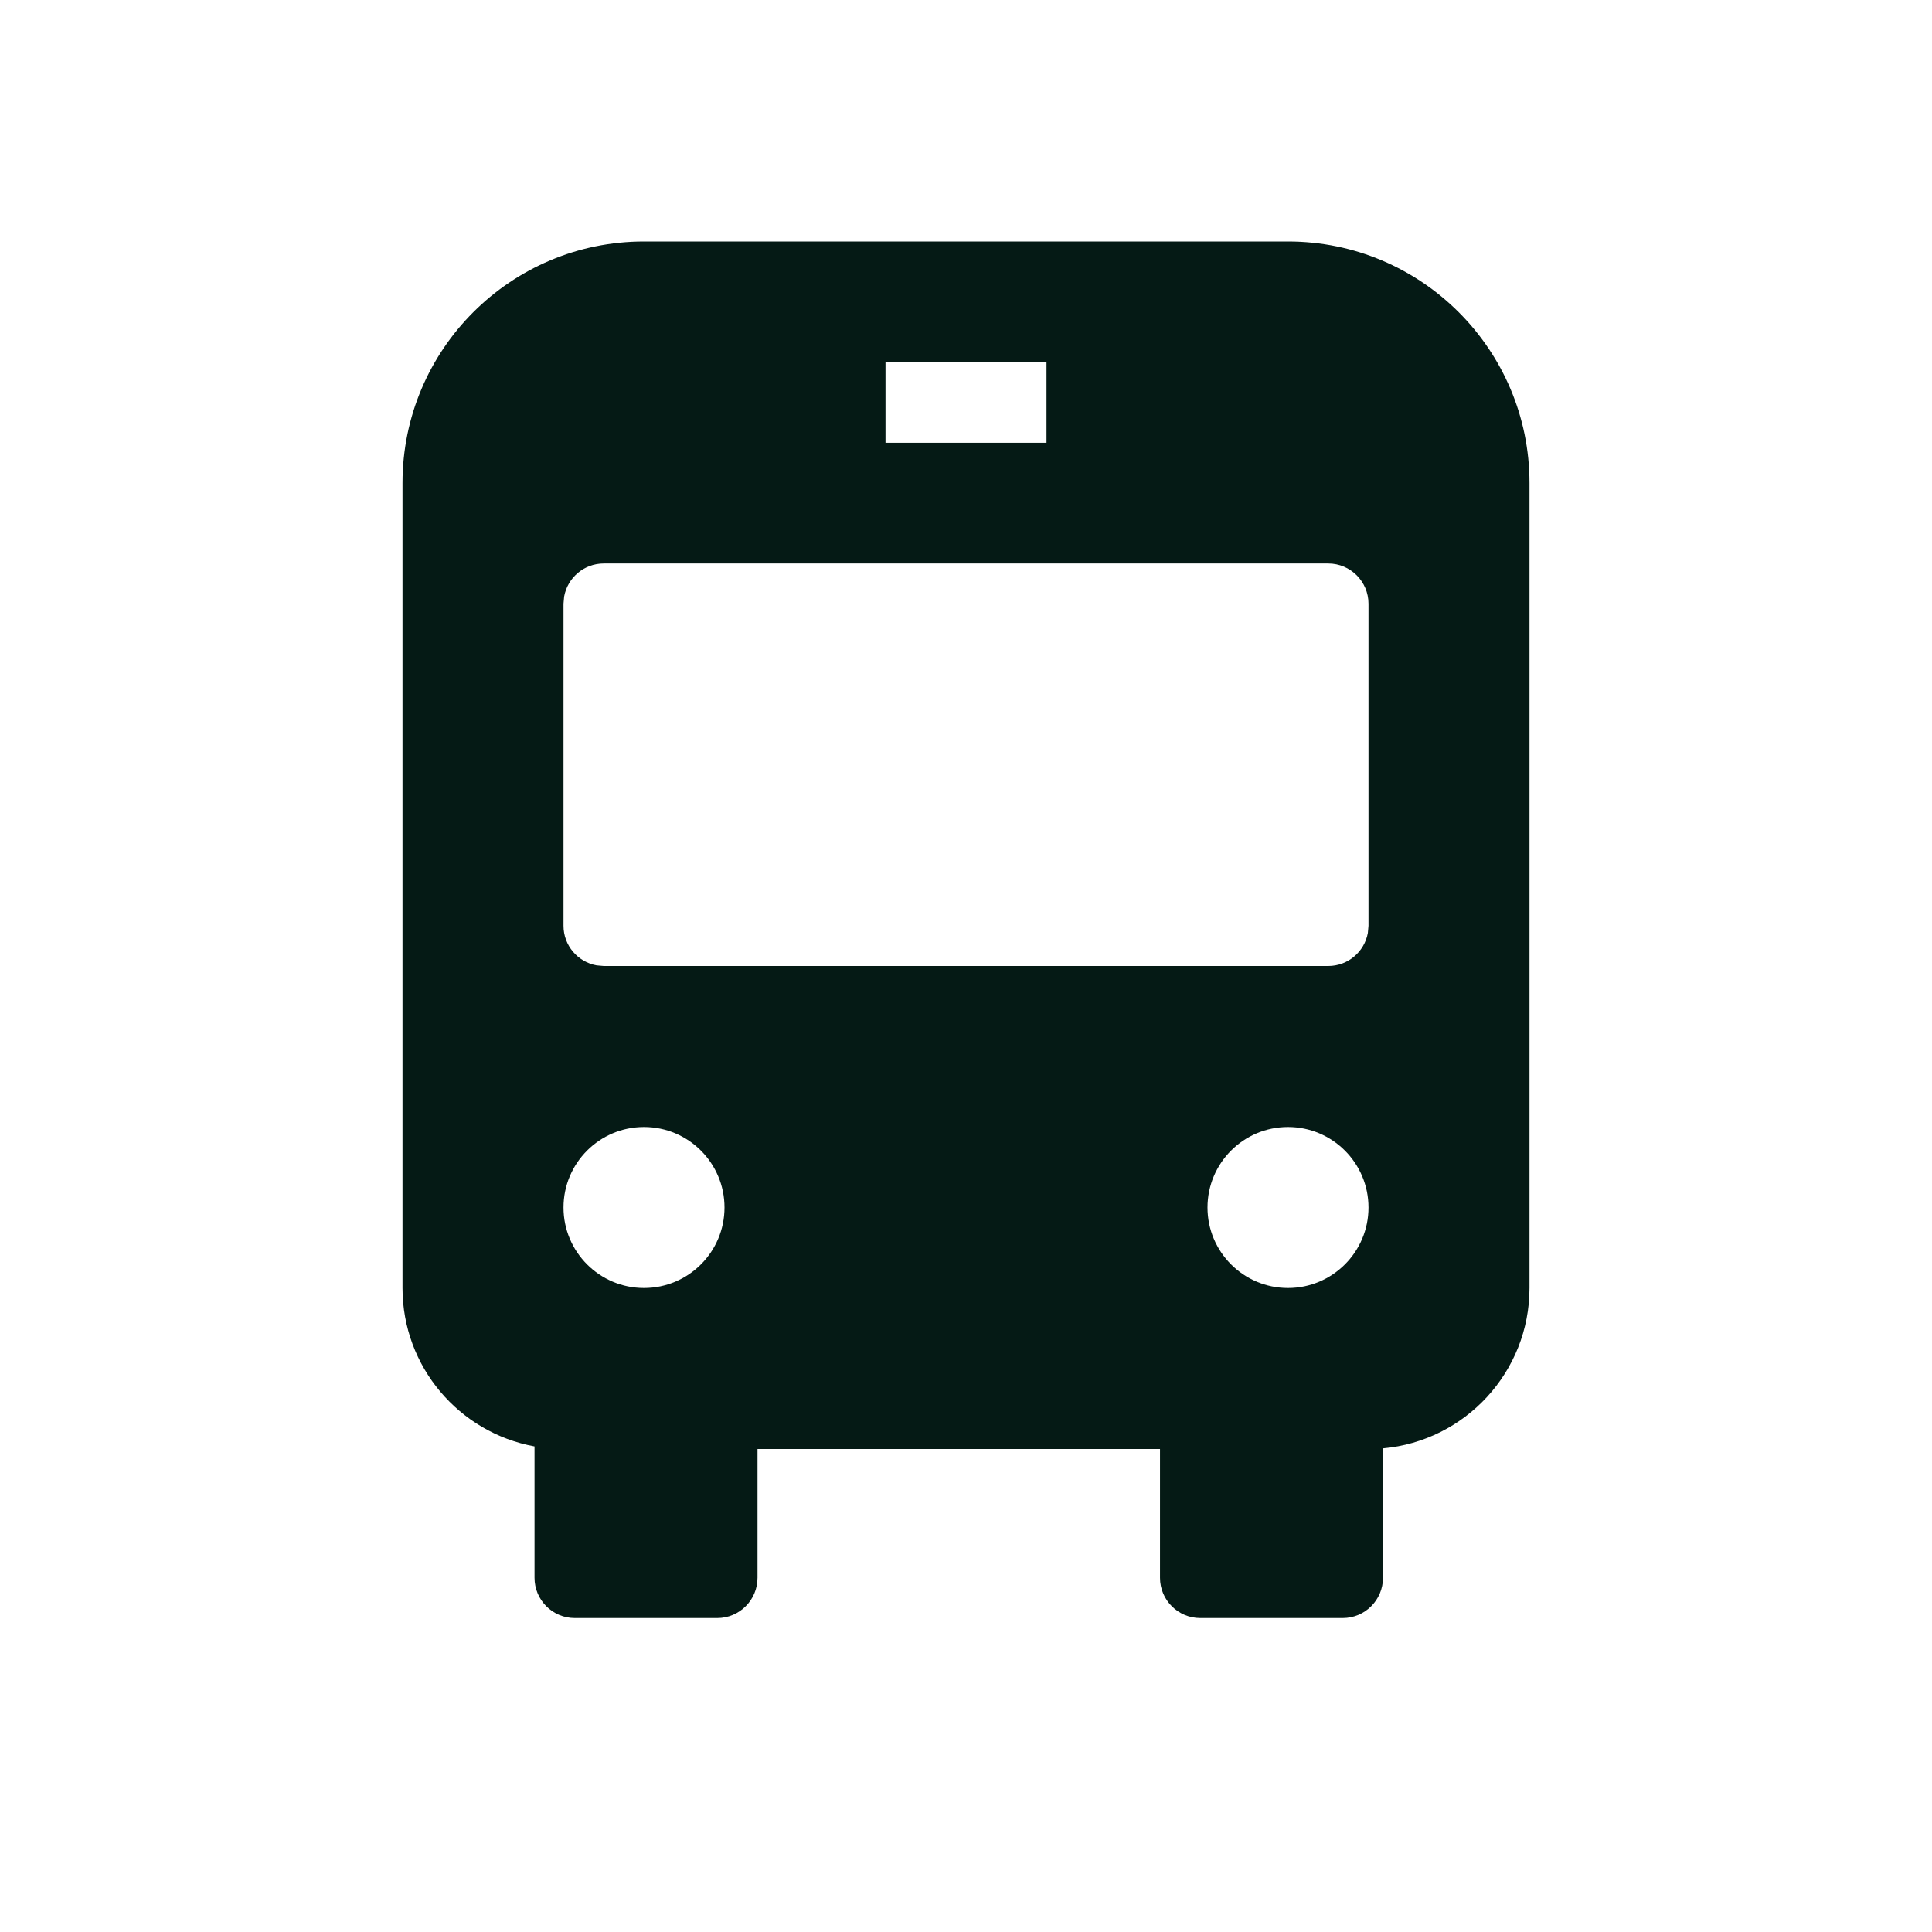 <svg xmlns="http://www.w3.org/2000/svg" width="36" height="36" viewBox="0 0 36 36">
    <path fill="#051A15" fill-rule="evenodd" d="M14.115 29.4c0 .414-.336.75-.75.75H10.71c-.414 0-.75-.336-.75-.75v-2.448C8.56 26.697 7.5 25.472 7.5 24V9c0-2.485 2.015-4.5 4.5-4.5h12c2.485 0 4.5 2.015 4.5 4.5v15c0 1.566-1.2 2.851-2.73 2.988V29.4c0 .414-.336.75-.75.75h-2.655c-.414 0-.75-.336-.75-.75V27h-7.5v2.4zM12 21c-.828 0-1.5.672-1.5 1.5S11.172 24 12 24s1.5-.672 1.5-1.5S12.828 21 12 21zm12 0c-.828 0-1.5.672-1.5 1.5S23.172 24 24 24s1.5-.672 1.5-1.5S24.828 21 24 21zm.75-10.5h-13.5c-.368 0-.674.265-.738.615l-.012.135v6c0 .368.265.674.615.738l.135.012h13.5c.368 0 .674-.265.738-.615l.012-.135v-6c0-.414-.336-.75-.75-.75zM19.5 6.75h-3v1.5h3v-1.5z"/>
</svg>

